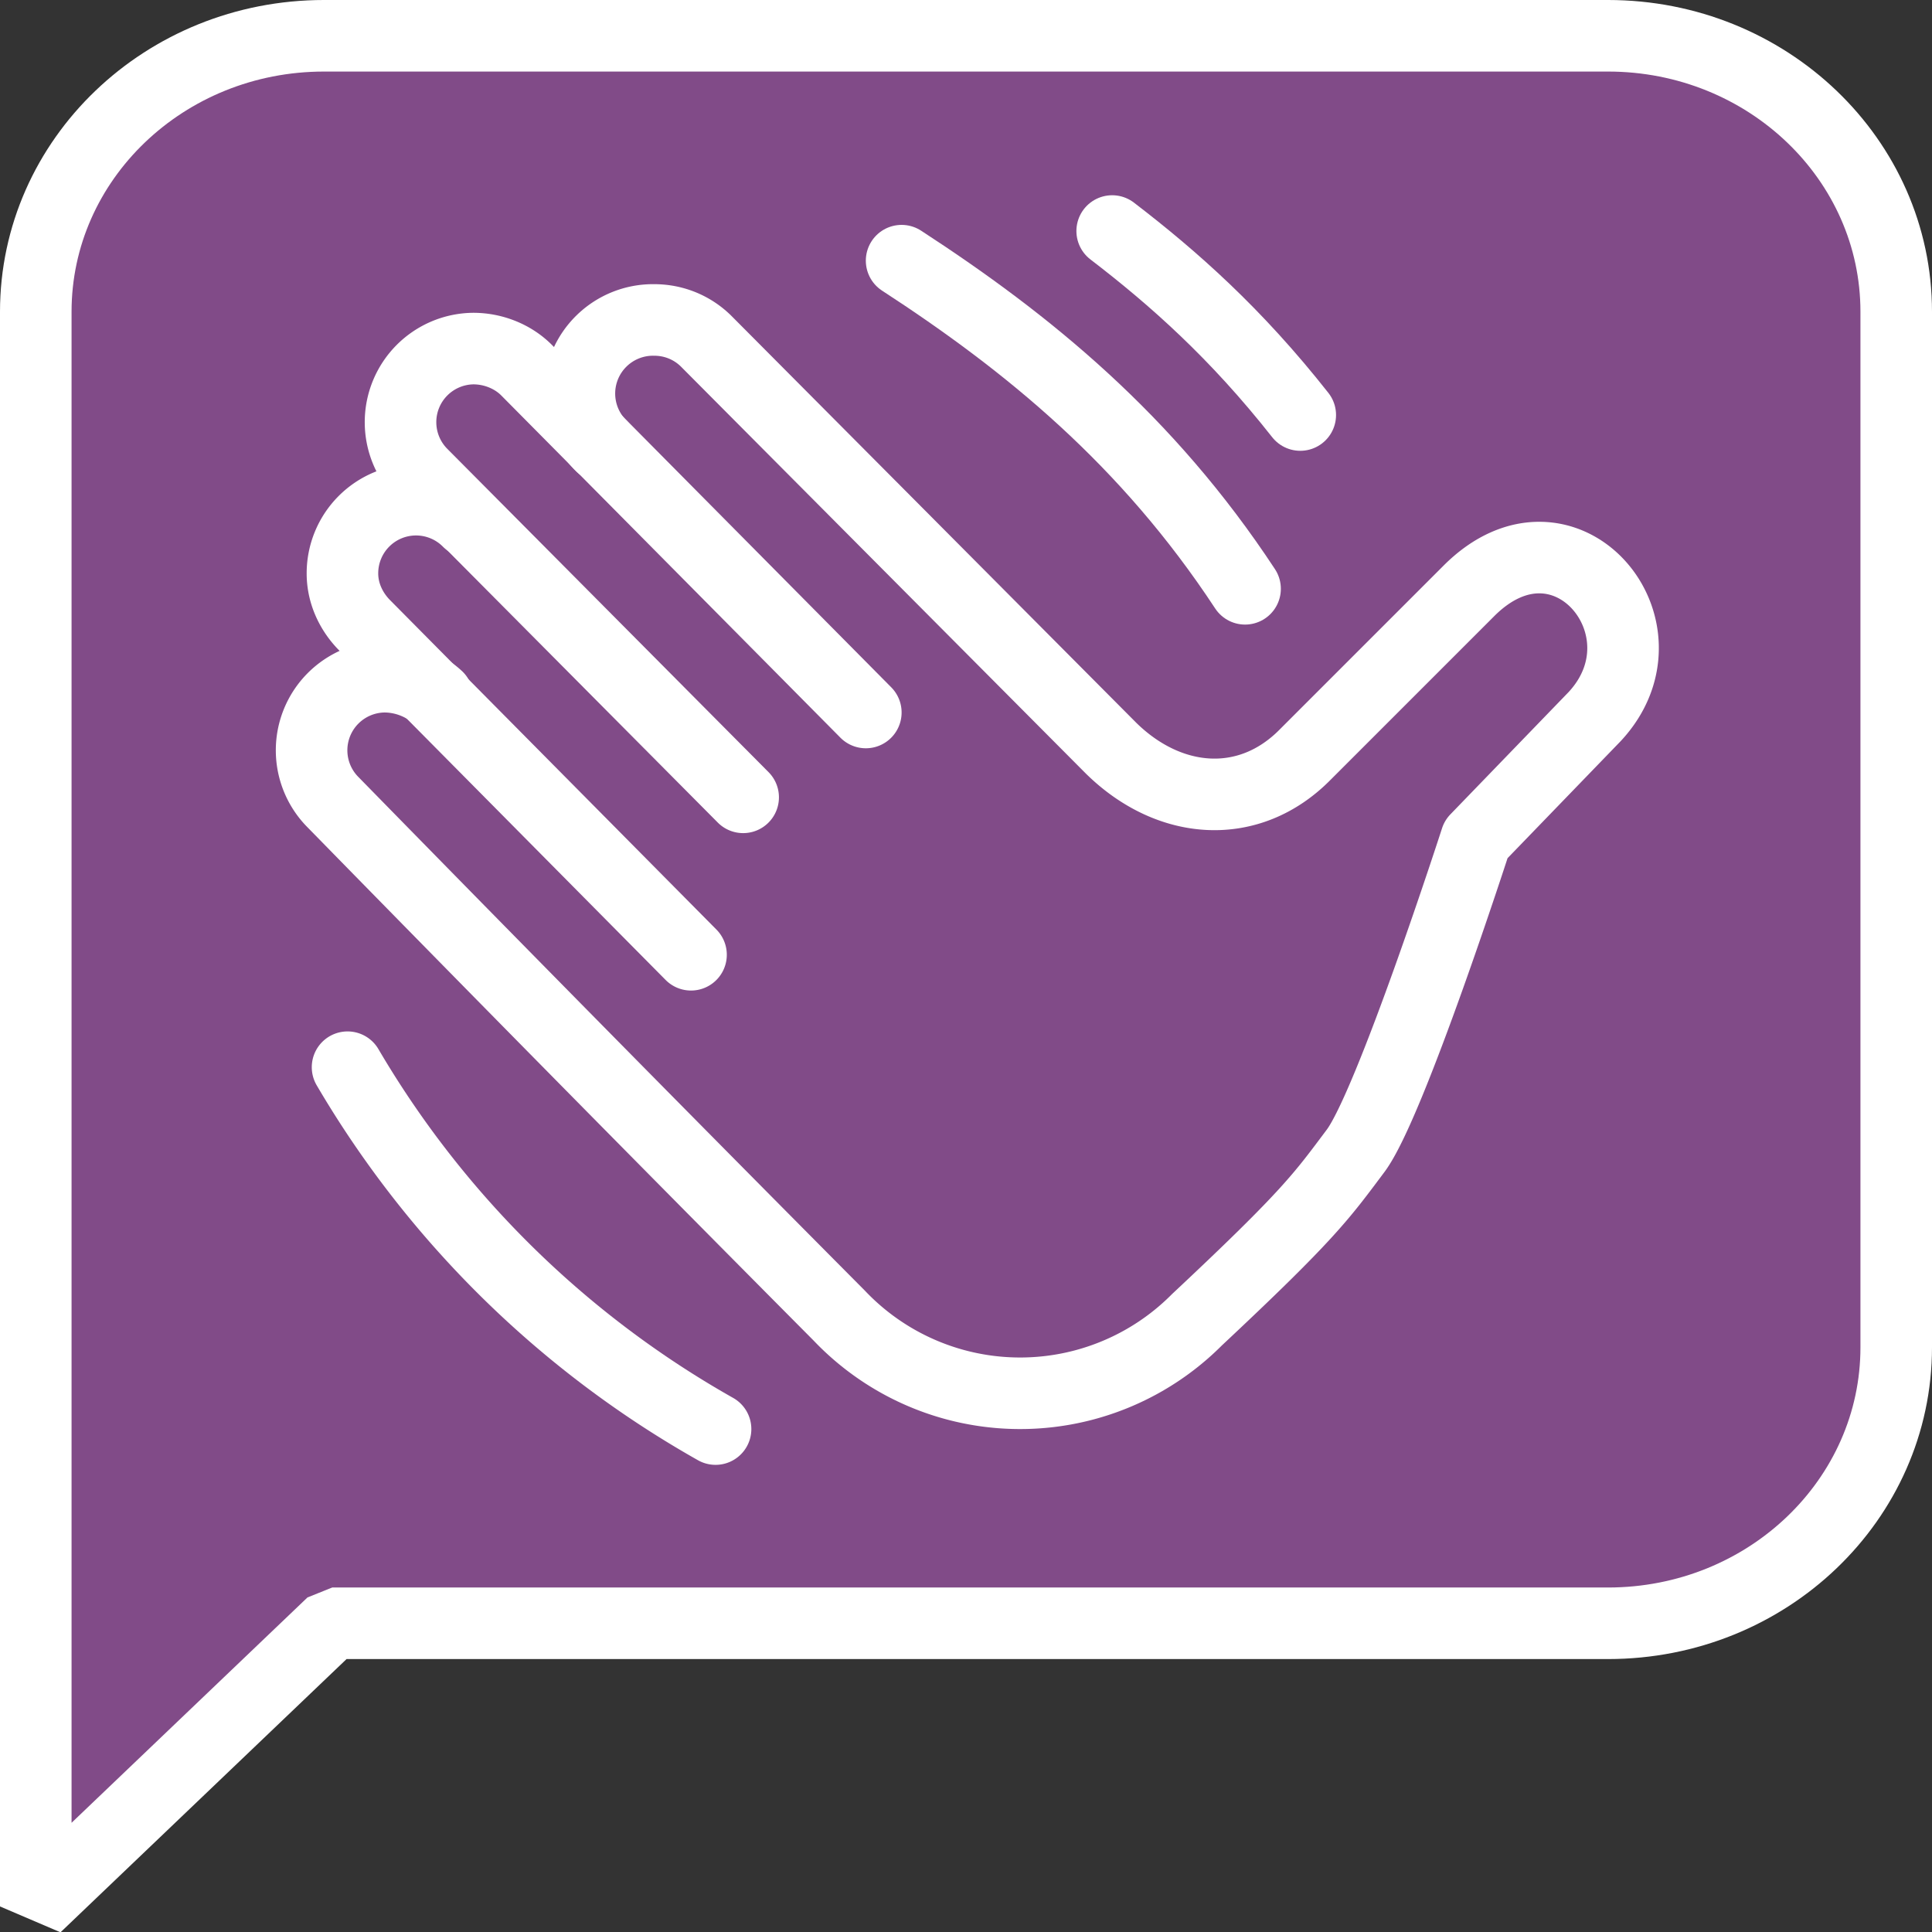 <svg xmlns="http://www.w3.org/2000/svg" width="189" height="189" version="1.1" id="svg10"><rect width="100%" height="100%" fill="#333333" stroke="none"/><defs id="defs4"><style id="style2"></style></defs><path id="rect30-5-0-6" d="M157.3 158.8v0H32.5l-29 27.7v-156c0-14.9 12.6-27 28.2-27h125.6c15.6 0 28.2 12.1 28.2 27v101.3c0 14.9-12.6 27-28.2 27" opacity="1" fill="#814b88" fill-opacity="1" stroke="#fff" stroke-width="7" stroke-linejoin="bevel" stroke-miterlimit="4" stroke-dasharray="none" stroke-opacity="1"/><path id="path5155-5-3" d="M58.8 43.6A7.2 7.2 0 0164 31.3c2 0 3.8.8 5.1 2.1l39.6 39.8c5.7 5.6 13.5 6.2 19 .6l16-16c9.4-9.4 20.3 3.7 12.3 12.3l-11.6 12s-8.4 26-11.8 30.5c-3.3 4.4-4.5 6.2-15.5 16.5a24.4 24.4 0 01-35-.4 9112 9112 0 01-49.5-50.2 7.2 7.2 0 015-12.3c2 0 3.9.8 5.2 2" opacity="1" fill="none" fill-opacity="1" stroke="#fff" stroke-width="7" stroke-linecap="round" stroke-linejoin="round" stroke-miterlimit="4" stroke-dasharray="none" stroke-opacity="1"/><path id="path5155-5" d="M72.7 78L41.3 46.4v0a7.2 7.2 0 015-12.3c2 0 3.9.8 5.2 2.1h0l33.2 33.5" opacity="1" fill="none" fill-opacity="1" stroke="#fff" stroke-width="7" stroke-linecap="round" stroke-linejoin="miter" stroke-miterlimit="4" stroke-dasharray="none" stroke-opacity="1"/><path d="M88.2 25.5c12.3 8 24 17.5 33.6 32.1" id="path5155-5-3-3" opacity="1" fill="#a73a6f" fill-opacity="1" stroke="#fff" stroke-width="7" stroke-linecap="round" stroke-linejoin="miter" stroke-miterlimit="4" stroke-dasharray="none" stroke-opacity="1"/><path d="M108.8 22.6c6 4.6 12.1 10 18.4 18" id="path5155-5-3-6" opacity="1" fill="#a73a6f" fill-opacity="1" stroke="#fff" stroke-width="7" stroke-linecap="round" stroke-linejoin="miter" stroke-miterlimit="4" stroke-dasharray="none" stroke-opacity="1"/><path d="M34 104.4A97 97 0 0070 139.8" id="path5155-5-3-7" opacity="1" fill="#a73a6f" fill-opacity="1" stroke="#fff" stroke-width="7" stroke-linecap="round" stroke-linejoin="miter" stroke-miterlimit="4" stroke-dasharray="none" stroke-opacity="1"/><path id="path5006-2-6-8-2" d="M45.8 51a7.2 7.2 0 00-12.3 5.1c0 2 .9 3.8 2.2 5.1l31.9 32.2" opacity="1" fill="none" fill-opacity="1" stroke="#fff" stroke-width="7" stroke-linecap="round" stroke-linejoin="bevel" stroke-miterlimit="4" stroke-dasharray="none"/></svg>